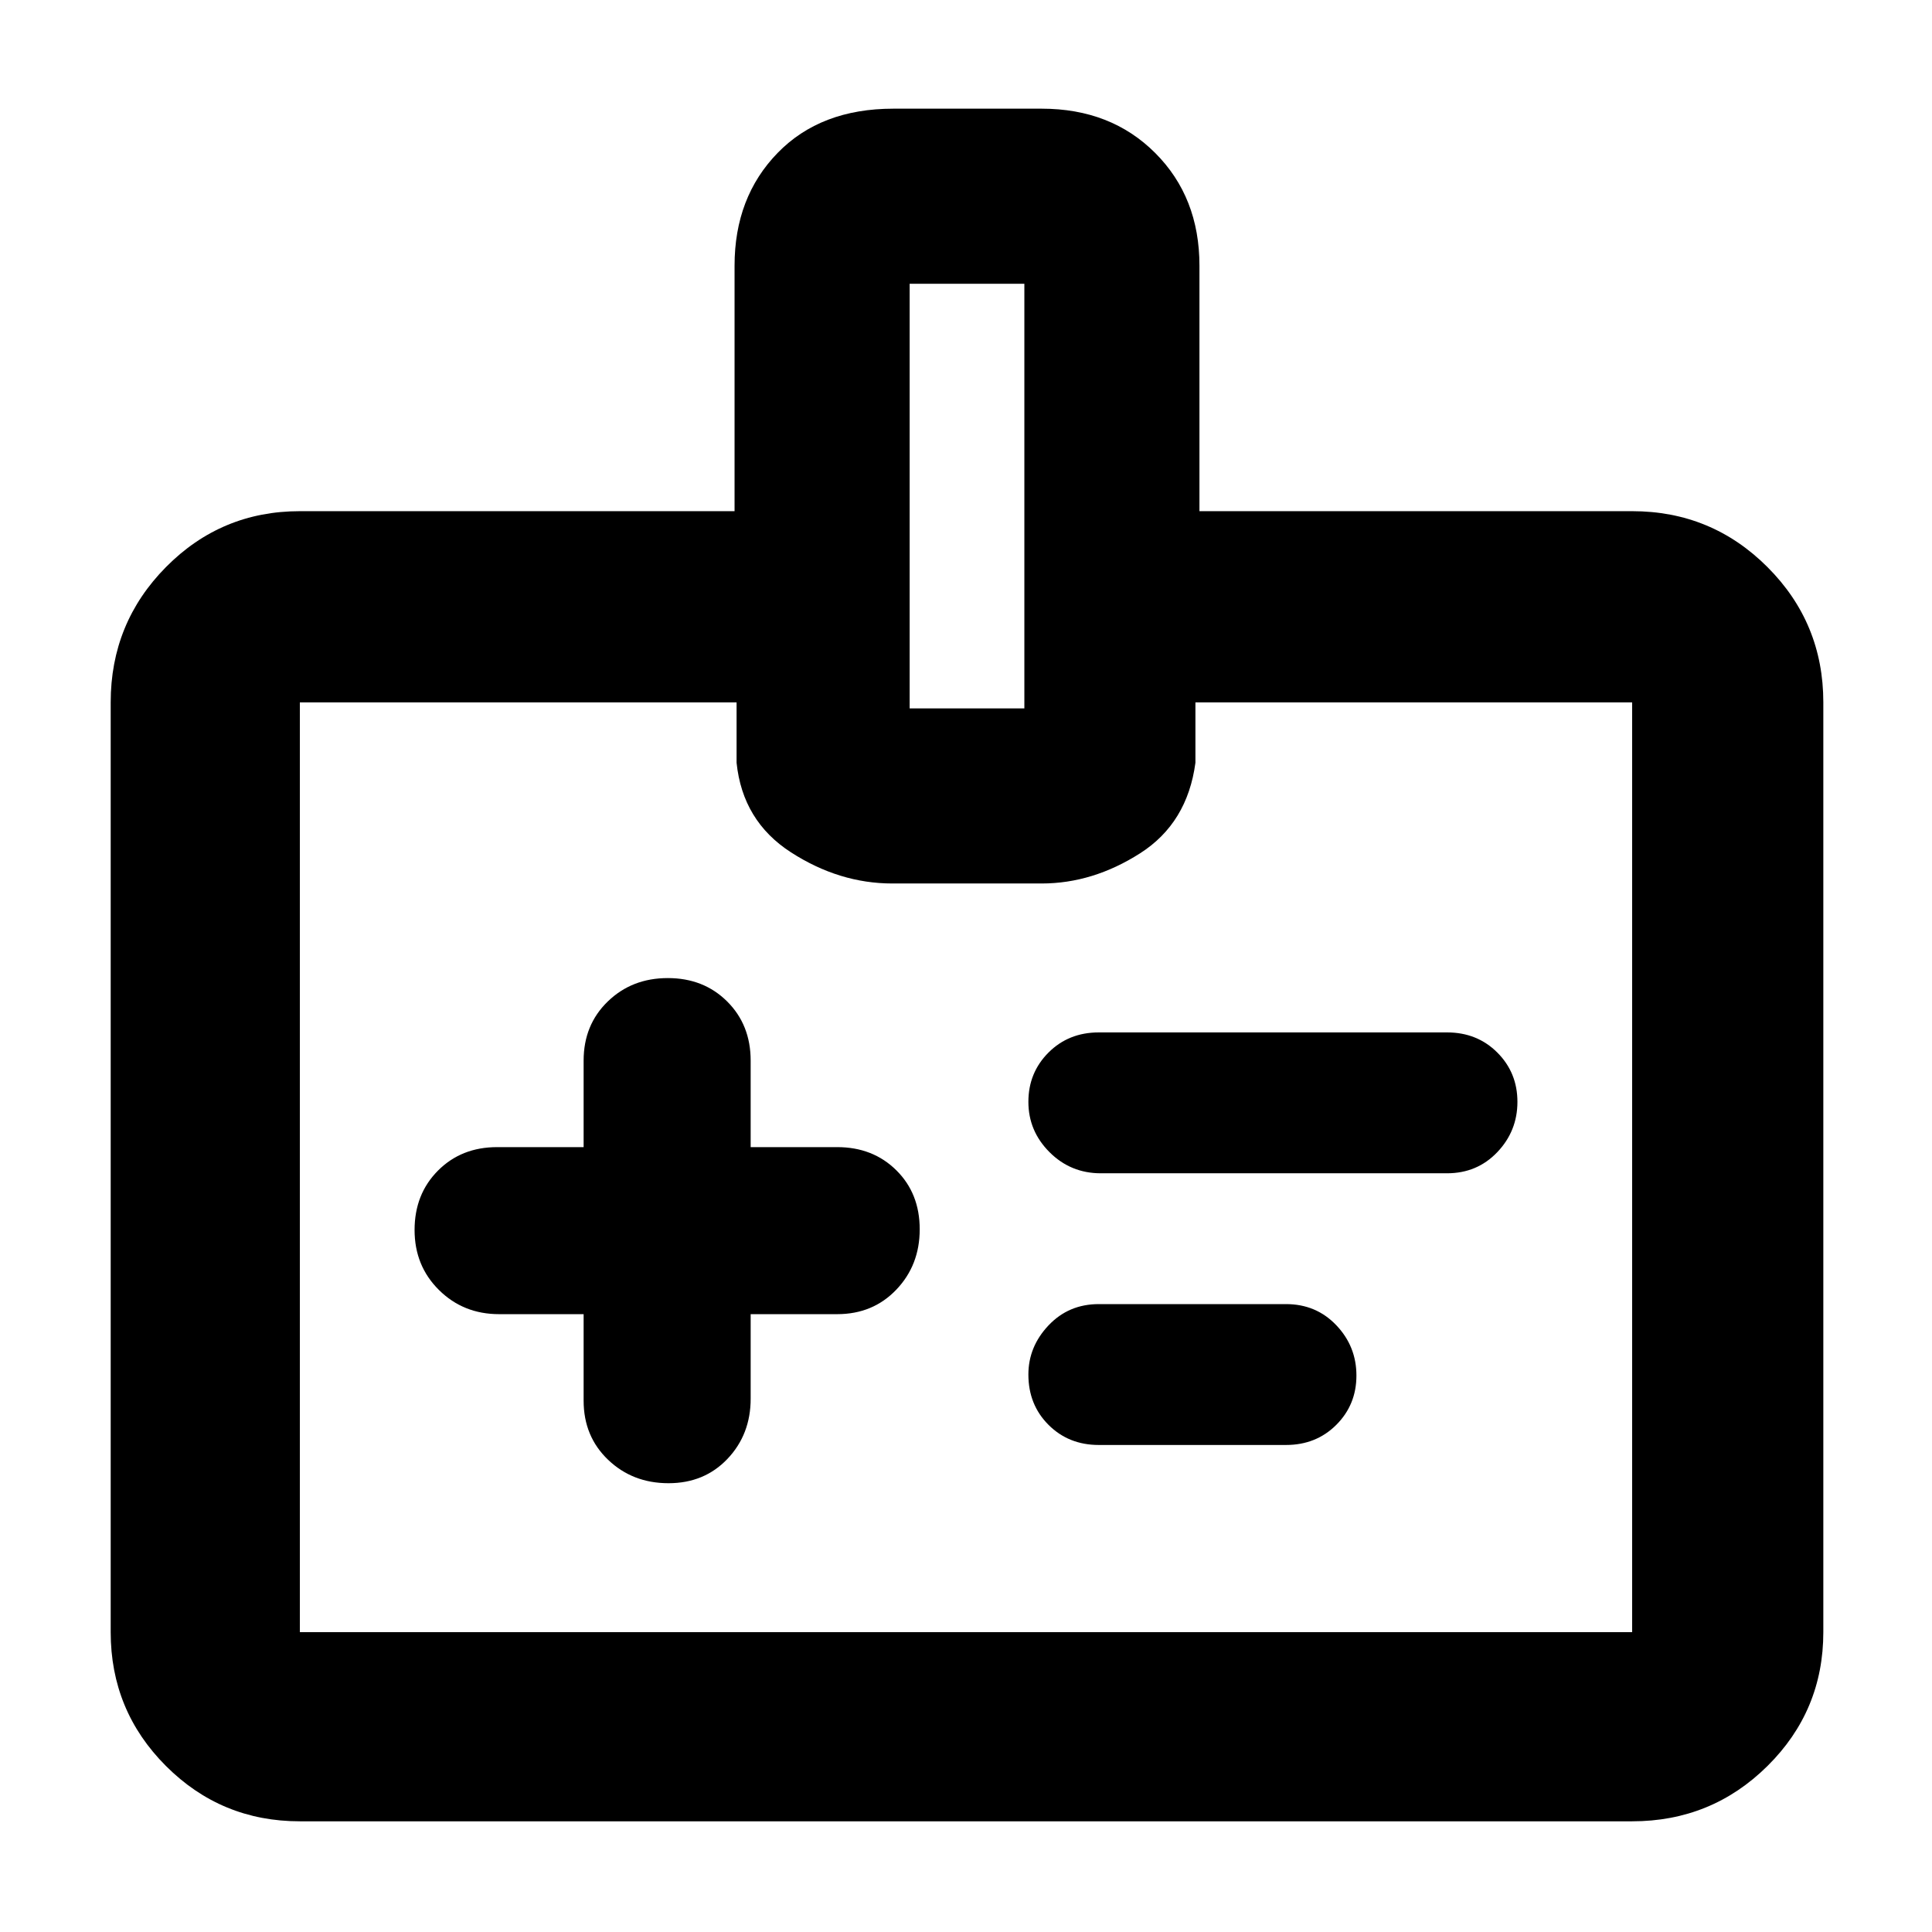<svg xmlns="http://www.w3.org/2000/svg" width="48" height="48" viewBox="0 -960 960 960"><path d="M290-307v43q0 17.75 12.175 29.375 12.176 11.625 30 11.625Q350-223 361.5-235.125T373-265v-42h43q17.75 0 29.375-12.175 11.625-12.176 11.625-30Q457-367 445.375-378.5T416-390h-43v-43q0-17.75-11.675-29.375Q349.649-474 331.825-474 314-474 302-462.375T290-433v43h-43q-17.75 0-29.375 11.675Q206-366.649 206-348.825 206-331 218.125-319T248-307h42Zm257-70h172q15 0 25-10.5t10-25q0-14.5-10-24.5t-25-10H546q-15 0-25 10t-10 24.5q0 14.5 10.5 25T547-377Zm-1 135h93q15 0 25-10t10-24.5q0-14.5-10-25T639-312h-93q-15 0-25 10.583-10 10.584-10 24.417 0 15 10 25t25 10ZM149-55q-39.05 0-66.525-27.475Q55-109.95 55-149v-462q0-39.463 27.475-67.231Q109.95-706 149-706h216v-122q0-34 21.384-56 21.385-22 57.527-22h73.678Q552-906 574-884t22 56v122h215q39.463 0 67.231 27.769Q906-650.463 906-611v462q0 39.05-27.769 66.525Q850.463-55 811-55H149Zm0-94h662v-462H594v30q-4 30-27.5 45t-48.911 15h-74.178Q417-521 393-536.5T366-581v-30H149v462Zm303-459h57v-211h-57v211Zm28 228Z"/></svg>